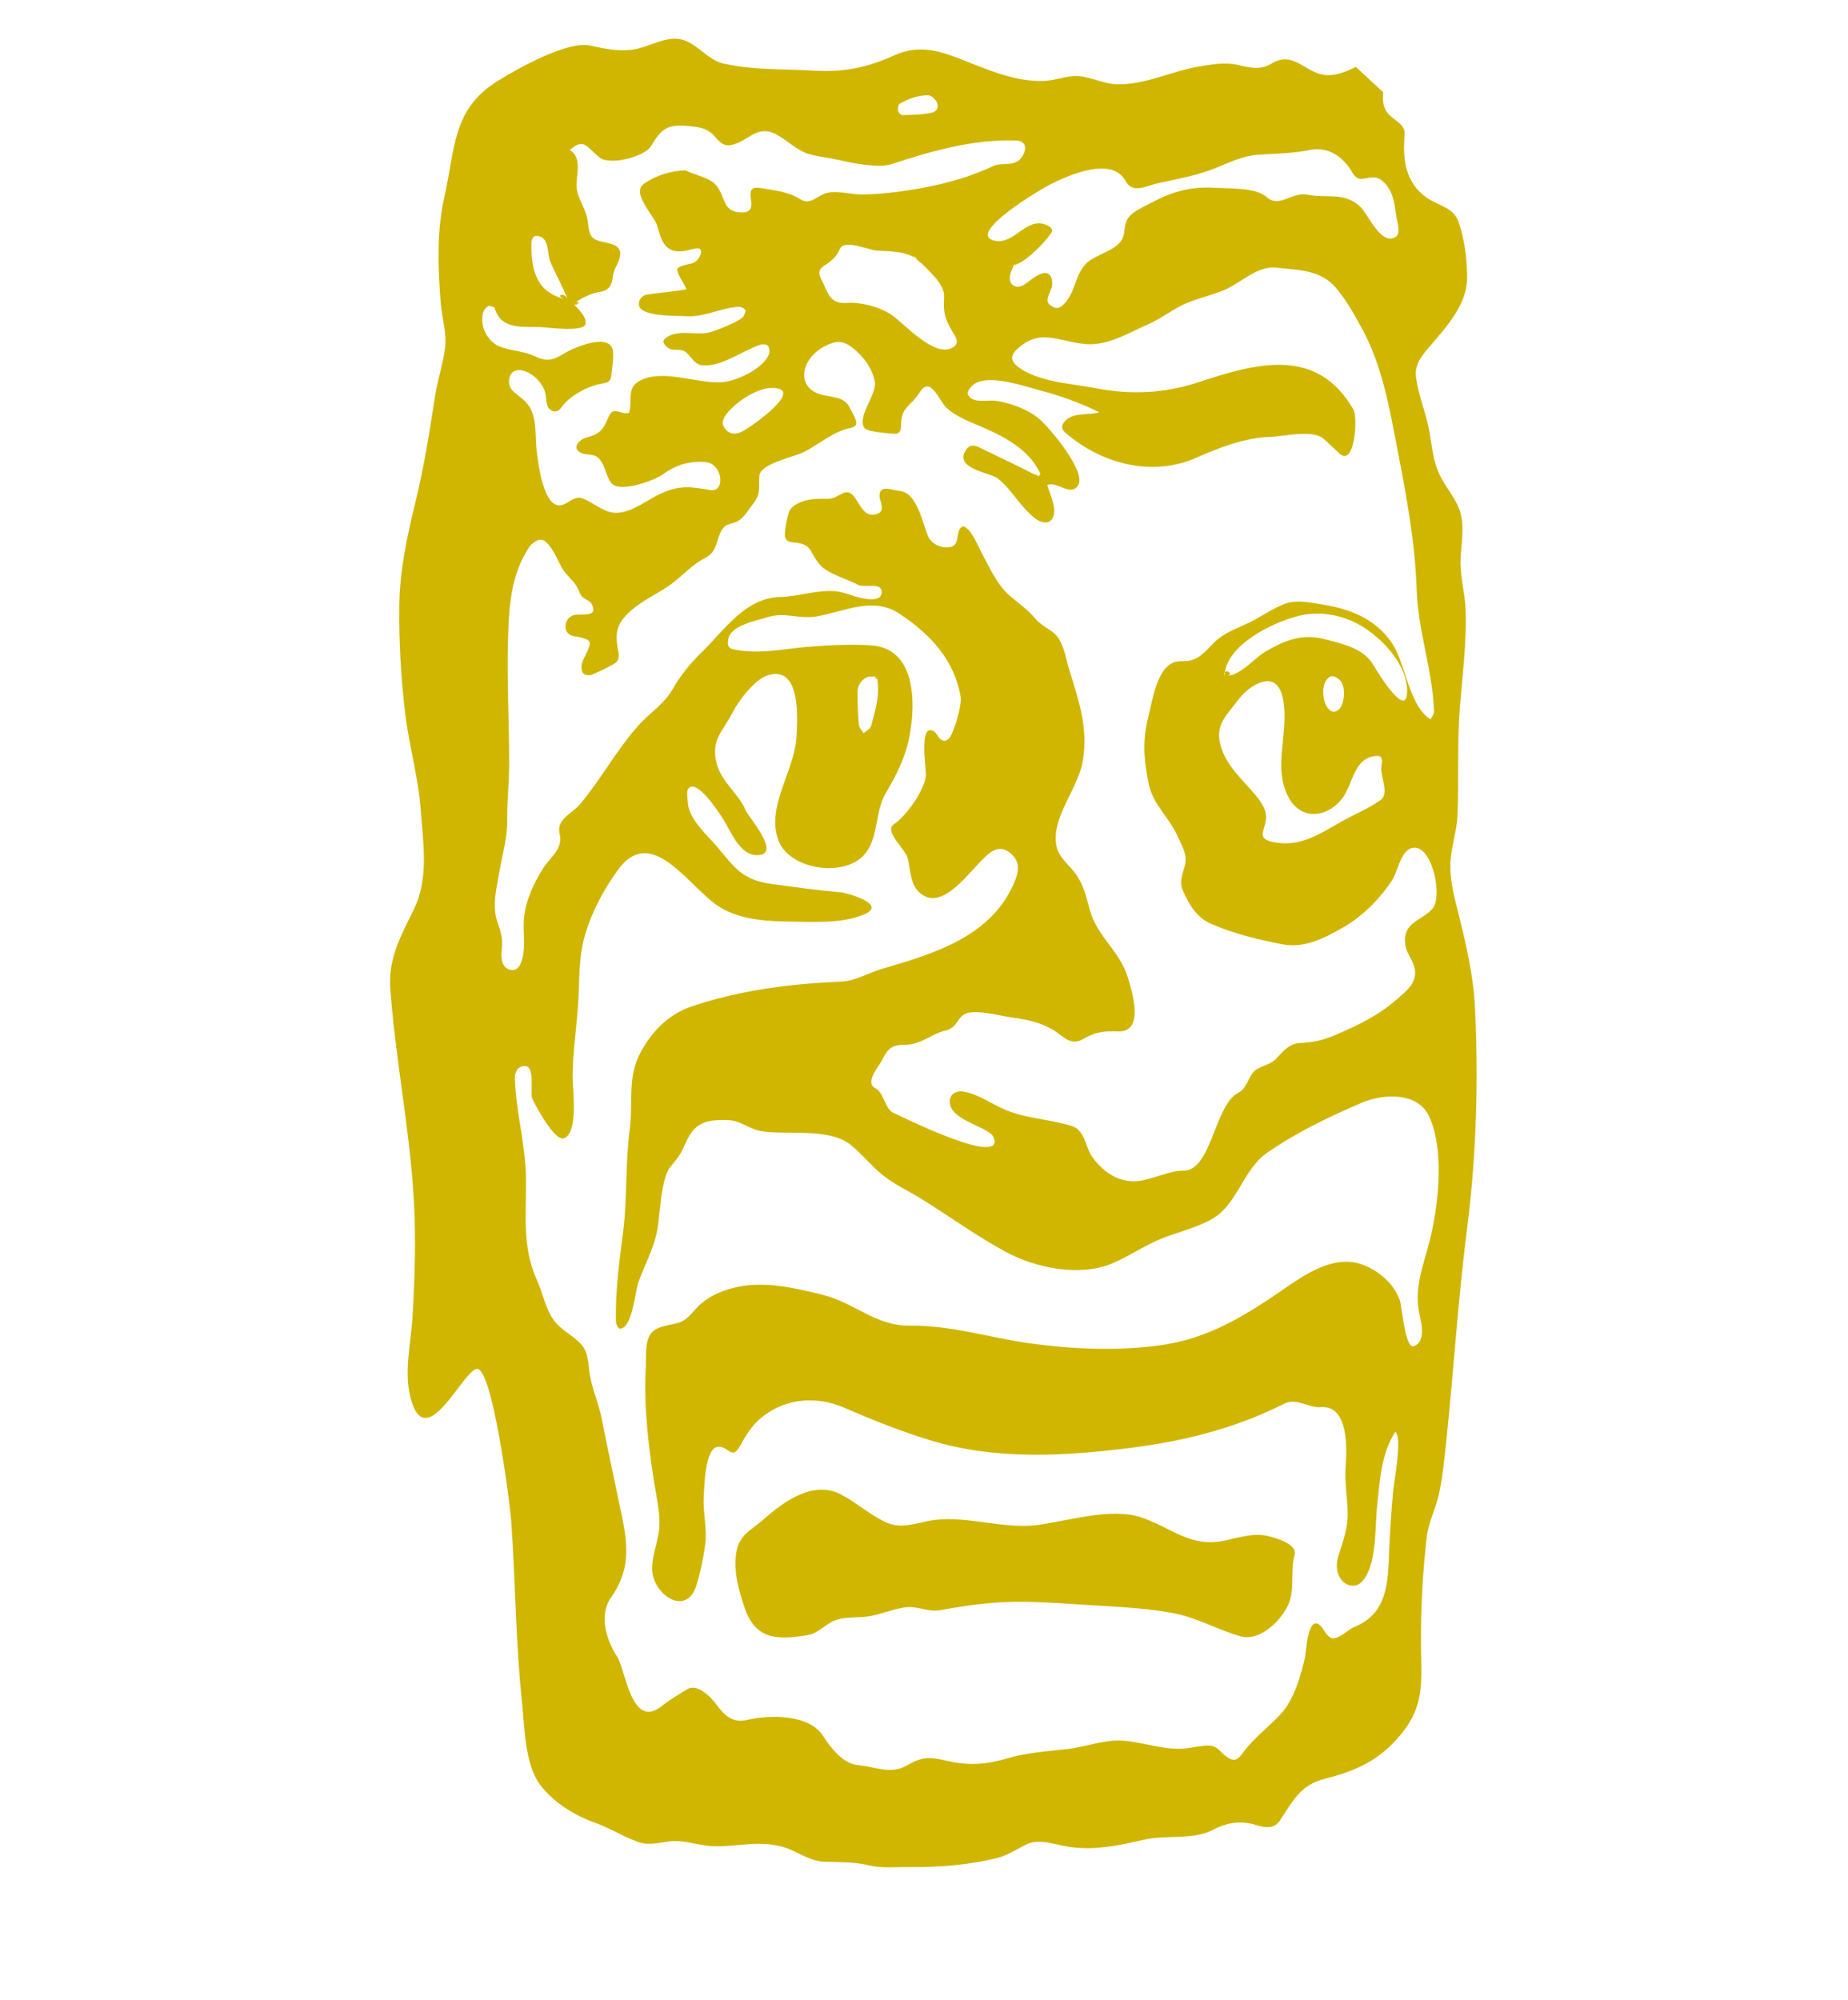 <?xml version="1.0" encoding="utf-8"?>
<!-- Generator: Adobe Illustrator 16.0.4, SVG Export Plug-In . SVG Version: 6.00 Build 0)  -->
<!DOCTYPE svg PUBLIC "-//W3C//DTD SVG 1.0//EN" "http://www.w3.org/TR/2001/REC-SVG-20010904/DTD/svg10.dtd">
<svg version="1.0" xmlns="http://www.w3.org/2000/svg" xmlns:xlink="http://www.w3.org/1999/xlink" x="0px" y="0px" width="792px"
	 height="857px" viewBox="0 0 792 857" enable-background="new 0 0 792 857" xml:space="preserve">
<g id="Layer_1" display="none">
	<path id="happyface" display="inline" d="M592.818,36.614c-0.808,5.289,1.573,7.923,5.732,10.657
		c6.141,4.037,0.75,9.166,3.042,15.133c1.907,4.964,5.44,10.402,10.132,13.106c4.932,2.841,11.221,3.123,13.486,9.02
		c2.482,6.448,3.498,13.23,3.552,20.051c0.081,9.738-8.063,17.562-14.454,23.905c-3.062,3.039-7.289,6.179-7.557,10.861
		c-0.346,6.037,3.69,12.979,5.126,18.811c1.323,5.377,1.451,11.1,3.685,16.22c2.013,4.617,5.218,8.569,8.189,12.587
		c3.326,4.497,2.816,9.671,2.083,14.878c-0.917,6.522,0.108,12.716,0.938,19.193c1.532,11.971,0.417,23.525-1.006,35.449
		c-1.624,13.609-0.706,26.057-0.411,39.604c0.274,12.628-5.434,22.767-1.78,35.385c3.694,12.761,8.421,25.831,8.505,39.234
		c0.161,25.667,2.052,52.595-3.07,77.934c-4.977,24.616-6.183,50.385-8.264,75.388c-0.984,11.839-2.294,24.354-6.986,35.382
		c-4.659,10.953-3.763,21.591-12.216,30.845c-7.14,7.816-16.042,13.92-26.515,15.997c-5.415,1.074-11.067,1.755-15.929,4.577
		c-3.853,2.236-5.908,6.713-8.544,10.112c-5.568,7.181-10.887,2.644-18.474,2.662c-8.759,0.021-17.129,4.521-26.116,4.875
		c-9.672,0.381-18.968,4.314-28.444,4.351c-9.996,0.037-19.245-0.483-29.181-1.665c-9.143-1.087-17.286,5.376-26.437,6.53
		c-10.693,1.348-21.59,2.527-32.379,2.412c-4.85-0.052-9.717,0.298-14.554-0.208c-4.994-0.521-9.798-2.598-14.89-2.147
		c-8.782,0.775-16.568-3.396-24.908-5.271c-8.509-1.913-17.16-0.258-25.747-0.062c-9.496,0.218-18.05-2.156-27.609-0.984
		c-9.22,1.131-19.6-4.099-27.933-7.56c-7.009-2.91-14.208-6.245-19.867-11.418c-6.747-6.168-7.485-15.652-9.244-24.168
		c-2.178-10.547-3.977-21.167-5.829-31.774c-0.917-5.25-8.072-52.314-14.833-50.62c-6.419,1.604-20.562,29.849-27.456,12.679
		c-3.982-9.935-0.896-21.497,0.09-31.712c1.312-13.589,1.675-27.57,0.684-41.188c-1.935-26.586-6.113-52.937-9.946-79.296
		c-1.326-9.117,3.055-16.398,7.551-23.889c6.17-10.28,6.557-19.286,5.673-31.02c-0.936-12.428-0.034-25.014-3.87-37.017
		c-3.977-12.44-4.56-24.15-5.243-37.122c-0.64-12.144-0.393-24.399,2.695-36.231c3.366-12.896,8.319-25.383,10.666-38.541
		c1.022-5.732,1.375-11.553,2.449-17.282c1.021-5.446,3.027-10.774,3.116-16.359c0.176-11.13-2.933-22.102-2.671-33.352
		c0.495-21.285,6.7-44.486,21.843-60.186c7.265-7.532,17.042-11.917,27.045-14.492c12.129-3.123,22.942,1.106,35.116-0.167
		c5.413-0.566,10.235-2.693,15.5-3.63c4.943-0.88,9.072,1.968,12.969,4.565c9.762,6.506,21.579,5.885,32.871,6.183
		c12.835,0.338,25.971,2.642,38.618-0.66c10.166-2.653,18.996-8.747,29.904-5.842c12.195,3.249,23.803,8.699,36.362,10.543
		c6.192,0.909,12.565,0.8,18.663-0.682c6.358-1.546,12.024,1.29,18.211,2.156c11.882,1.664,23.461-3.786,35.013-5.644
		c5.726-0.921,12.03-2.208,17.845-1.58c6.138,0.663,11.29,2.987,17.224-0.104c9.06-4.737,14.358,3.556,22.927,4.26
		c4.549,0.374,8.997-1.252,13.105-3.006C584.982,30.395,588.9,33.504,592.818,36.614C592.03,41.777,588.901,33.505,592.818,36.614
		C591.727,43.767,588.901,33.505,592.818,36.614z M348.333,597.168c7.975,3.751,12.274,8.924,21.492,10.325
		c4.244,0.646,8.709,1.133,12.996,0.612c5.186-0.629,8.678-4.796,14.234-4.395c10.771,0.779,19.567,4.241,30.423,1.406
		c11.865-3.099,24.158-3.654,36.307-4.847c10.999-1.079,20.256-0.682,31.169,0.727c5.687,0.733,11.417,0.322,17.074-0.456
		c5.594-0.771,7.579,0.287,12.27,2.992c5.223,3.009,7.746-1.886,11.367-5.03c4.183-3.633,8.814-6.691,13.169-10.106
		c3.593-2.818,8.308-6.308,9.246-11.087c0.658-3.356,2.063-10.632,6.712-5.629c3.66,3.939,8.822-4.7,11.547-6.594
		c2.622-1.822,5.471-3.305,8.002-5.261c3.09-2.388,4.677-6.108,7.44-8.802c3.7-3.607,7.166-5.576,6.46-11.644
		c-0.264-2.266,1.374-13.601-3.059-10.219c-1.947,1.486-5.343,6.849-8.041,6.664c-5.374-0.367-7.36-5.896-7.914-10.476
		c-0.567-4.688,0.524-8.868,0.868-13.465c0.442-5.933-7.523-3.771-11.075-3.55c-11.259,0.691-21.406,5.877-32.005,9.193
		c-12.494,3.909-25.533,5.263-38.426,7.202c-12.744,1.917-25.448,3.882-38.334,4.538c-13.448,0.685-27.148,2.689-40.547,0.763
		c-10.634-1.53-21.58-3.194-32.077-5.483c-11.741-2.561-19.727-9.879-29.572-16.168c-4.438-2.835-9.179-4.546-14.014-6.53
		c-4.892-2.009-7.01-4.894-10.346-8.753c-7.604-8.797-23.716-6.998-31.413-15.288c-3.183-3.429-4.754-7.607-8.489-10.596
		c-3.476-2.782-6.337-6.017-9.697-8.87c-5.978-5.077-8.486-15.151-10.87-22.588c-0.773-2.411-0.82-6.825,3.178-4.934
		c3.655,1.729,6.14,6.629,8.93,9.451c3.088,3.124,7.199,4.121,10.161,7.347c3.745,4.077,8.083,2.902,12.892,4.605
		c4.599,1.629,7.297,5.491,10.256,9.104c3.259,3.98,7.133,6.145,11.91,7.92c11.524,4.281,22.125,10.334,32.947,16.105
		c10.708,5.711,21.614,11.088,32.958,15.428c5.086,1.946,8.785,1.85,14.058,0.969c6.362-1.062,11.066,2.171,16.934,4.04
		c21.309,6.788,44.38,7.269,66.444,4.982c22.409-2.321,39.179-12.111,59.199-21.317c8.334-3.833,16.32-6.42,21.956-14.106
		c5.296-7.224,10.91-9.259,10.822-18.888c-0.059-6.442,2.508-12.763,10.376-10.957c4.073,0.936,5.428,13.795,8.745,12.604
		c1.26-0.45,2.699-1.482,3.229-2.638c6.822-14.946-10.876-33.035-25.802-27.994c-7.98,2.696-15.861,5.676-23.735,8.666
		c-6.236,2.368-8.637,5.845-12.21,11.248c-3.389,5.124-8.867,7.739-12.761,12.432c-4.03,4.855-7.299,10.59-12.679,14.138
		c-10.851,7.157-25.239,7.787-37.276,12.154c-5.48,1.988-7.524,8.636-14.115,7.068c-8.669-2.061-17.617-2.077-26.406-3.31
		c-8.071-1.131-15.271-3.704-22.275-7.845c-6.574-3.886-13.925-6.346-20.304-10.509c-2.212-1.443-3.812-3.664-6.152-4.941
		c-2.919-1.594-6.904-1.589-10.056-2.805c-2.851-1.101-5.158-3.243-8.02-4.329c-3.388-1.286-5.684-1.149-8.059-4.286
		c-7.125-9.412-21.063-8.194-29.095-17.222c-3.994-4.49-9.992-0.799-15.125-1.083c-6.596-0.364-6.427-9.451-12.41-9.43
		c-5.656,0.022-11.666,2.298-17.155,0.023c-5.158-2.138-8.802-6.758-14.261-8.488c-5.438-1.724-10.18-0.379-13.76-5.962
		c-3.136-4.891-1.863-10.75-2.928-16.038c-0.785-3.895-4.958-9.701,0.982-11.896c5.88-2.172,3.467-5.84,7.159-9.578
		c1.313-1.33,3.074-2.093,4.32-3.501c1.451-1.64,0.83-4.722,2.52-5.998c3.808-2.875,11.314,6.786,13.803,8.575
		c4.464,3.208,8.489,7.265,13.049,10.28c2.565,1.696,4.784,1.729,7.755,1.617c3.773-0.142,6.889,2.213,10.522,2.787
		c6.459,1.02,14.247-1.242,20.723-1.875c7.775-0.76,15.57-0.748,23.36-1.23c26.96-1.67,53.832-8.269,66.423-34.27
		c1.286-2.653,1.628-5.45-0.994-7.758c-2.598-2.283-5.452-3.122-8.755-1.734c-8.381,3.523-21.002,22.306-31.625,13.693
		c-3.249-2.634-3.433-7.66-4.767-11.323c-1.169-3.208-10.474-9.051-5.935-11.422c4.047-2.114,7.924-7.352,11.006-10.698
		c5.257-5.707,1.386-11.422,1.665-17.952c0.112-2.648,2.324-3.787,4.635-2.514c0.817,0.452,1.312,1.455,2.055,2.091
		c1.263,1.082,2.64,1.348,4.057,0.217c2.245-1.794,5.72-11.435,5.102-14.185c-4.143-18.305-22.292-28.328-39.41-30.901
		c-10.789-1.622-18.85,6.26-29.284,3.873c-7.349-1.681-28.294-2.068-30.872,7.485c-0.523,1.952-0.238,3.148,2.066,3.553
		c6.855,1.201,12.11,6.097,18.553,0.355c2.564-2.283,5.427-2.059,8.501-1.2c4.583,1.281,8.069,0.696,12.696-0.172
		c7.176-1.347,14.889-1.067,22.155-0.325c9.208,0.94,11.687,8.233,15.759,15.406c2.404,4.239-2.809,11.528-4.755,15.049
		c-2.9,5.247-4.649,10.999-8.683,15.578c-8.888,10.089-26.816,11.959-31.626-3.402c-2.335-7.448-4.884-15.077-5.052-22.957
		c-0.112-5.281-0.125-9.859-6.905-8.484c-6.097,1.236-11.603,4.036-17.101,6.777c-2.41,1.199-3.429,3.783-4.662,5.986
		c-1.375,2.457-3.599,3.811-5.404,5.88c-3.325,3.811-0.912,11.062,1.776,14.637c3.405,4.528,7.658,7.117,10.596,12.149
		c1.294,2.218,15.048,14.133,4.516,14.239c-7.24,0.072-10.942-7.669-14.969-12.51c-1.924-2.312-11.026-13.889-14.693-9.848
		c-0.786,0.867-0.247,3.013-0.141,4.571c0.385,5.53,7.922,10.566,11.593,13.995c5.135,4.797,9.64,11.931,17.264,12.755
		c9.611,1.037,19.319,2.658,28.982,3.016c4.271,0.158,18.546-0.956,20.319,4.755c0.522,1.678-0.892,2.694-2.412,3.216
		c-16.147,5.565-40.305,5.011-56.525-0.282c-15.527-5.068-33.523-31.905-49.386-14.461c-9.847,10.834-17.436,24.508-16.705,39.555
		c0.438,9.025-2.266,17.879-2.484,26.889c-0.117,4.843,2.577,22.176-3.744,23.966c-3.504,0.994-12.676-10.663-13.512-13.68
		c-0.909-3.283,1.405-13.215-5.724-10.141c-0.912,0.396-1.811,2.088-1.781,3.177c0.285,10.294,3.543,20.178,4.545,30.385
		c0.955,9.704-1.975,19.62,0.488,29.21c1.988,7.74,6.398,16.715,11.793,22.63c3.954,4.335,11.42,5.19,14.014,10.799
		c1.575,3.405,1.03,7.53,2.363,11.114c1.486,3.995,3.159,7.774,4.25,11.915c2.626,9.967,2.989,18.09,2.476,28.203
		c-0.191,3.785,3.842,5.172,5.513,8.059c1.75,3.022,1.84,6.599,3.076,9.807c5.041,13.092,17.273,3.814,25.324,0.007
		c8.393-3.971,14.692,11.054,23.094,10.685c6.015-0.265,11.314-4.053,16.953-0.081C338.412,594.953,343.184,594.745,348.333,597.168
		C353.142,599.43,344.708,595.462,348.333,597.168z M342.76,577.615c-5.486-5.05-5.594-13.53-5.178-20.412
		c0.4-6.623-0.518-9.464-5.749-14.036c-4.418-3.875-11.033-2.877-16.155-5.097c-5.957-2.581-5.537-10.596-10.61-13.001
		c-6.291-2.982-8.888-3.056-12.594-9.677c-2.26-4.036-13.282-8.251-6.41-13.31c4.188-3.08,7.931-1.307,12.169,0.482
		c4.943,2.086,9.596,0.615,14.663,1.511c5.13,0.907,8.357,4.901,11.158,8.934c3.504,5.046,8.156,8.986,12.885,12.833
		c3.719,3.024,5.914,7.383,9.195,10.809c3.921,4.092,9.777,5.725,14.77,8.066c4.092,1.918,7.521,3.483,11.23,0.318
		c3.652-3.117,9.823,4.184,13.882,4.665c5.143,0.609,10.319-1.605,15.523-1.543c5.925,0.07,11.875,0.618,17.782,1.045
		c13.622,0.985,26.401,0.292,39.957-0.992c13.58-1.287,27.01-2.406,40.458-4.789c5.021-0.89,33.358-7.896,29.144,3.645
		c-2.33,6.389-6.417,11.134-13.021,13.435c-13.057,4.541-28.598,7.289-42.291,9.179c-16.438,2.269-33.176,5.012-49.789,5.326
		c-15.57,0.295-30.937,5.131-46.208,8.051C366.802,585.116,351.598,585.751,342.76,577.615
		C335.947,571.344,346.389,580.956,342.76,577.615z M445.063,195.901c0.281-0.324,0.563-0.648,0.848-0.973
		c-5.055-10.129-16.553-15.013-26.579-18.76c-4.9-1.832-10.069-3.622-14.07-7.126c-3.058-2.679-6.468-12.375-11.013-5.86
		c-1.46,2.093-3.742,3.354-5.688,4.92c-3.322,2.672-2.433,4.618-2.41,8.388c0.008,1.777-0.945,2.973-2.727,2.861
		c-3.471-0.217-6.971-0.457-10.374-1.12c-3.053-0.596-3.718-2.032-3.15-5.061c0.523-2.806,0.809-5.746,2.423-8.204
		c1.399-2.129,3.199-3,2.567-5.879c-1.255-5.713-5.167-9.956-9.812-13.252c-2.719-1.931-5.467-2.581-8.445-1.621
		c-3.815,1.232-7.299,3.093-9.822,6.471c-3.812,5.1-2.582,10.617,3.296,12.933c7.329,2.89,11.977,1.168,16.088,9.163
		c1.344,2.606,1.06,3.851-1.73,4.339c-7.146,1.25-13.289,6.285-19.795,9.227c-4.283,1.937-16.1,3.757-18.637,7.555
		c-2.423,3.626,1.993,8.107-2.188,11.551c-2.279,1.878-3.712,4.551-5.891,6.53c-2.187,1.987-5.109,2.096-7.464,3.685
		c-4.27,2.881-2.647,9.27-8.198,11.756c-5.807,2.602-8.93,6.419-14.126,9.834c-5.301,3.484-11.303,5.788-16.439,9.535
		c-2.614,1.906-4.928,4.198-6.709,6.909c-2.733,4.158-0.829,6.412,0.092,10.635c0.402,1.858-0.381,3.377-2,4.177
		c-3.115,1.539-6.278,3.021-9.543,4.198c-1.057,0.382-2.916,0.161-3.623-0.557c-0.728-0.737-0.894-2.53-0.584-3.664
		c0.471-1.727,1.57-3.281,2.388-4.916c1.731-3.462,1.39-4.255-2.252-5.16c-2.658-0.657-6.782-0.376-7.104-4.075
		c-0.217-2.482,1.457-4.185,3.645-4.785c1.663-0.456,7.424,0.496,8.207-1.554c0.242-0.636-0.139-1.593-0.455-2.321
		c-0.887-2.026-4.051-1.808-5.146-4.218c-1.705-3.75-3.706-5.377-6.506-8.37c-2.991-3.196-6.447-14.593-11.76-12.45
		c-1.324,0.534-2.716,1.441-3.545,2.571c-8.027,10.938-8.737,23.374-9.132,36.454c-0.476,15.747,0.396,31.57,0.527,47.322
		c0.056,6.722-0.516,13.285-0.716,19.975c-0.225,7.552-1.897,13.67-3.272,21.009c-1.225,6.539-3.583,13.972-1.088,20.467
		c1.389,3.617,2.445,6.401,1.923,10.366c-0.356,2.706-0.379,6.947,2.984,8.037c2.158,0.7,4.092,0.126,5.225-2.572
		c2.099-5.006,1.082-10.332,1.169-15.571c0.098-5.825,2.763-11.306,5.602-16.252c2.574-4.484,6.243-7.652,8.999-11.873
		c2.344-3.589-1.246-7.321,0.727-10.593c1.883-3.123,7.387-5.472,9.954-8.466c3.133-3.654,5.769-7.696,8.495-11.653
		c6.603-9.585,14.901-17.005,23.839-24.3c4.479-3.655,6.743-8.753,10.178-13.256c3.554-4.659,8.675-7.705,13.071-11.466
		c6.741-5.768,14.659-13.242,23.116-16.382c4.705-1.747,7.71,0.75,12.164,1.513c4.188,0.717,9.032-1.553,13.183-2.049
		c5.5-0.657,7.986,2.311,12.958,3.226c3.574,0.658,12.401-3.046,10.886-7.944c-0.748-2.41-5.958,0.084-7.607-0.415
		c-4.208-1.273-7.505-4.514-11.881-5.381c-4.349-0.863-7.151-3.007-9.01-7.006c-2.202-4.734-4.444-4.595-9.308-4.982
		c-2.564-0.205-3.685-1.268-3.407-3.85c0.279-2.632,0.84-5.278,1.672-7.789c0.369-1.116,1.541-2.217,2.631-2.799
		c6.189-3.313,12.895-1.05,19.034-3.977c8.349-3.98,8.16,10.798,16.853,7.126c1.61-0.68,1.429-2.451,1.034-3.973
		c-0.166-0.643-0.519-1.248-0.617-1.896c-0.396-2.575,0.667-3.794,3.305-3.591c11.743,0.912,12.925,8.949,17.445,18.421
		c1.429,2.988,5.643,4.768,9.48,4.149c3.277-0.529,2.906-4.415,3.996-6.713c2.155-4.545,6.619,4.288,7.364,5.509
		c3.103,5.089,6.114,10.249,9.631,15.07c3.59,4.922,8.664,6.742,12.883,10.872c3.553,3.478,6.919,6.078,10.85,9.009
		c4.445,3.314,4.846,10.792,6.96,15.565c5.184,11.693,7.588,23.812,4.517,36.436c-2.297,9.442-14.12,21.149-10.324,31.233
		c1.396,3.708,4.917,6.217,7.466,9.086c4.282,4.819,5.317,11.21,7.286,17.124c3.204,9.62,12.719,14.611,15.75,24.553
		c1.943,6.374,6.396,20.33-4.535,19.911c-4.436-0.175-8.563-0.492-12.647,1.729c-5.494,2.987-7.456,2.571-12.592-0.838
		c-8.005-5.313-17.595-5.88-26.873-6.69c-10.729-0.938-21.15-1.776-31.938-1.093c-8.131,0.514-21.739-1.027-25.144,8.501
		c-1.858,5.19-1.079,8.578,3.965,10.795c5.714,2.511,51.356,23.923,54.322,16.439c0.345-0.866-0.297-2.631-1.092-3.325
		c-4.144-3.637-20.012-6.412-17.815-14.135c0.513-1.798,2.771-2.956,5.42-2.584c5.665,0.799,10.686,3.869,15.84,6.13
		c5.713,2.506,11.885,3.489,17.993,4.542c4.677,0.807,12.4,0.927,16,4.433c2.91,2.834,3.224,7.498,5.873,10.643
		c7.34,8.713,16.311,9.715,27.034,8.762c8.435-0.749,18.547,0.958,23.653-7.446c2.374-3.899,3.69-8.503,7.766-11.065
		c3.911-2.459,5.448-4.331,8.117-8.016c2.177-3.005,6.513-3.141,9.305-5.444c5.271-4.347,6.868-6.458,14.015-6.154
		c5.463,0.232,9.881-3.415,14.794-5.165c4.879-1.738,9.604-3.878,14.099-6.453c7.985-4.574,21.883-11.26,15.53-22.153
		c-0.249-0.429-0.628-0.776-0.922-1.181c-2.529-3.466-1.89-8.555,0.72-11.782c2.545-3.148,7.072-3.184,9.581-6.134
		c4.064-4.778-0.265-22.569-7.172-23.446c-6.167-0.783-9.934,12.475-13.351,16.253c-8.388,9.277-17.822,15.039-29.377,19.609
		c-10.547,4.167-22.885,1.197-33.236-2.113c-10.779-3.447-18.917-6.673-24.067-17.322c-1.78-3.68,0.376-6.866,1.145-10.435
		c0.892-4.143-2.169-8.114-3.923-11.649c-2.135-4.304-5.191-7.251-7.925-11.084c-2.316-3.247-3.289-7.179-4.694-10.855
		c-3.58-9.376-0.552-20.202,2.558-29.264c1.283-3.74,2.547-10.446,5.523-13.22c4.444-4.142,11.461-1.027,16.237-4.971
		c7.807-6.447,14.243-10.708,23.976-14.191c10.188-3.646,16.104-3.231,26.05,1.3c9.126,4.159,19.635,6.315,27.677,12.541
		c8.509,6.588,10.765,20.596,19.555,25.622c0.531-0.941,1.548-1.898,1.519-2.822c-0.46-13.997-7.271-26.956-7.341-40.994
		c-0.069-13.939-1.838-27.875-4.394-41.561c-5.049-27.037-10.083-53.963-26.353-76.636c-7.457-10.392-18.236-14.298-30.972-12.106
		c-6.712,1.155-12.7,4.509-19.156,6.52c-6.646,2.069-13.502,3.594-19.853,6.511c-11.092,5.094-21.624,13.051-34.061,15.084
		c-6.472,1.059-13.039-0.126-19.332-1.653c-7.371-1.788-11.86-0.391-17.563,4.543c-2.655,2.295-2.236,4.558,0.666,6.517
		c8.989,6.063,21.903,6.28,32.282,8.139c14.521,2.6,28.583,2.551,42.824-1.461c24.813-6.99,52.007-16.383,68.746,9.992
		c2.424,3.816-0.146,10.432-0.416,14.81c-0.505,8.22-9.782-1.364-12.146-3.374c-5.068-4.302-16.792-1-22.946-0.922
		c-10.28,0.13-21.235,3.792-30.692,7.595c-19.441,7.818-40.914,3.58-57.21-9.161c-1.947-1.523-1.985-2.869-0.217-4.591
		c3.708-3.612,10.016-2.104,14.645-3.374c-9.859-4.434-20.295-7.02-30.698-9.805c-2.016-0.54-29.823-5.635-25.517,2.987
		c1.932,3.868,7.964,1.984,11.273,2.224c5.556,0.402,12.359,2.76,17.094,5.707c4.644,2.89,22.638,21.481,18.837,27.119
		c-3.205,4.76-9.122-1.666-13.248-0.053c1.077,3.456,5.008,10.693,1.448,13.77c-1.446,1.25-4.102,0.877-6.49-0.743
		c-6.631-4.502-10.492-12.216-17.349-16.375c-2.752-1.669-18.25-3.214-12.213-10.551
		C418.258,180.429,440.224,193.652,445.063,195.901c0.162-0.187-1.592-0.918-1.79-0.962
		C443.732,195.448,444.329,195.769,445.063,195.901C445.345,195.577,440.732,193.889,445.063,195.901z M245.688,130.309
		c1.664,2.074,6.073,5.83,5.182,8.958c-0.971,3.379-15.732,1.374-18.246,1.252c-7.669-0.371-17.425,1.553-20.483-7.705
		c-0.104-0.312-0.232-0.791-0.453-0.858c-0.844-0.26-1.989-0.802-2.541-0.461c-0.902,0.559-1.752,1.63-2.057,2.653
		c-1.699,5.73,1.702,12.621,7.334,14.772c3.713,1.418,7.788,1.192,11.472,2.571c4.643,1.737,8.165,4.662,13.125,1.934
		c4.552-2.504,23.17-12.571,23.734-2.06c0.149,2.789-0.278,5.621-0.575,8.42c-0.486,4.562-2.636,4.642-6.803,5.364
		c-4.847,0.839-12.287,5.964-15.012,10.037c-1.728,2.581-5.218,1.422-5.978-1.644c-0.316-1.285-0.355-2.637-0.533-3.958
		c-0.644-4.761-5.69-9.885-10.452-10.614c-2.858-0.439-4.858,1.073-5.222,3.977c-0.528,4.231,3.215,6.13,5.961,8.484
		c6.956,5.963,4.983,15.648,6.092,23.797c0.681,5.005,3.062,24.776,11.365,21.239c2.317-0.987,3.978-3.076,6.734-2.871
		c3.268,0.243,6.526,3.136,9.347,4.581c8,4.097,13.409-0.212,20.684-3.979c7.579-3.924,15.694-7.792,24.205-4.468
		c7.519,2.937,8.784-10.513-0.134-11.391c-6.544-0.641-12.956,1.042-17.961,4.966c-3.39,2.658-18.192,8.044-21.833,4.668
		c-2.717-2.52-3.042-6.738-4.897-9.797c-2.219-3.658-5.198-2.567-8.588-3.779c-3.689-1.319-1.527-5.464,1.207-6.305
		c5.541-1.704,7.637-2.427,9.996-8.136c2.66-6.432,4.302-1.908,9.236-2.675c1.783-6.348-1.695-11.436,6.11-14.506
		c10.093-3.973,23.464,1.995,33.985,1.288c6.065-0.408,17.404-5.83,19.808-11.838c0.423-1.055,0.289-2.739-0.312-3.661
		c-0.423-0.642-2.204-0.888-3.153-0.591c-7.636,2.404-16.82,9.654-25.089,8.852c-2.699-0.262-4.148-2.587-5.779-4.429
		c-2.828-3.193-5.724-1.089-8.606-2.852c-1.006-0.615-2.039-1.711-2.312-2.79c-0.146-0.575,1.159-1.793,2.049-2.274
		c5.979-3.223,13.267,0.035,19.526-2.209c1.628-0.583,15.609-6.774,13.665-9.11c-0.637-0.76-1.9-1.431-2.859-1.373
		c-8.072,0.489-14.016,4.664-22.563,4.05c-3.751-0.269-20.585,0.367-20.272-5.35c0.121-2.182,1.604-3.695,3.821-4.003
		c5.513-0.765,11.075-1.172,16.553-2.186c-0.351-2.148-4.839-6.864-3.892-8.799c1.459-2.979,8.022-1.098,9.916-6.004
		c0.763-1.978,0.029-2.969-2.021-2.679c-1.972,0.278-3.893,0.98-5.867,1.166c-7.457,0.703-9.139-5.087-10.594-10.72
		c-1.087-4.206-11.369-14.232-5.722-18.2c5.236-3.675,11.273-5.429,17.691-5.756c3.268,1.596,6.876,2.357,10.108,4.034
		c4.638,2.406,5.015,5.865,7.075,10.139c1.306,2.72,3.665,3.775,6.479,3.89c3.796,0.155,5.063-1.32,4.592-5.114
		c-0.062-0.494-0.229-0.978-0.271-1.473c-0.295-3.453,0.83-4.463,4.398-3.859c4.987,0.84,10.154,1.331,14.769,3.565
		c5.087,2.462,6.219,2.205,11.062-0.481c4.565-2.532,11.029-0.342,16.021-0.327c6.86,0.02,13.714-0.659,20.494-1.667
		c11.989-1.783,23.603-4.357,34.692-9.35c3.945-1.777,9.544-0.95,12.97-3.14c3.727-2.382,5.184-8.8-0.612-8.982
		c-9.143-0.291-18.262,0.719-27.195,2.638c-8.944,1.921-19.052,7.405-28.065,7.803c-7.252,0.32-16.598-0.616-23.437-2.876
		c-4.131-1.367-8.709-0.596-12.598-2.819c-3.713-2.122-7.054-4.822-10.751-6.969c-8.465-4.922-12.13,1.621-19.528,4.005
		c-4.245,1.368-6.157-2.466-8.862-4.831c-3.514-3.072-8.255-3.022-12.649-3.399c-3.52-0.304-7.474-0.132-10.013,2.703
		c-2.135,2.384-2.391,6.068-4.973,8.111c-3.338,2.641-10.135,3.068-14.199,4.087c-4.426,1.111-7.319-1.857-10.205-4.755
		c-2.974-2.985-4.856-3.006-8.783,0.386c6.417,3.918,1.574,13.871,3.855,19.928c1.365,3.625,3.422,7.016,3.95,10.916
		c0.465,3.445,0.694,7.23,4.75,8.174c2.599,0.604,6.083,0.953,8.073,2.953c3.045,3.062-1.802,8.601-2.138,11.948
		C261.86,126.76,251.871,126.67,245.688,130.309C247.342,132.371,249.607,128.002,245.688,130.309
		C247.342,132.371,249.607,128.002,245.688,130.309z M434.654,113.276c-0.653,1.895-1.636,3.694-1.847,5.581
		c-0.387,3.445,2.419,5.301,5.521,3.792c2.5-1.218,9.349-8.384,12.015-3.85c1.671,2.84-0.219,5.604-1.054,8.262
		c-0.457,1.459-0.662,2.949,0.839,4.071c1.446,1.079,3.087,1.679,4.6,0.557c6.016-4.482,5.582-12.8,10.4-18.063
		c4.083-4.46,13.557-5.615,15.982-11.191c1.023-2.354,0.691-5.017,1.653-7.387c1.43-3.525,6.458-5.419,9.54-7.174
		c8.338-4.748,16.934-7.609,26.63-7.17c6.411,0.29,18.947-0.379,24.037,4.142c2.75,2.443,5.442,2.475,8.363,0.286
		c3.618-2.711,7.268-1.66,11.319-0.897c7.832,1.474,14.05-1.464,20.561,4.904c3.338,3.265,8.206,15.59,14.22,13.08
		c4.551-1.901,0.196-17.023-1.628-20.284c-1.623-2.901-4.738-6.321-8.438-5.76c-5.475,0.83-5.985,0.173-9.273-4.243
		c-5.372-7.206-11.724-8.062-20.048-6.731c-9.07,1.449-18.765,0.181-27.559,3.066c-7.395,2.427-14.081,5.975-21.73,7.825
		c-4.438,1.073-8.92,1.953-13.382,2.915c-2.612,0.563-8.681,3.305-11.215,2.014c-1.446-0.737-1.905-3.653-3.009-4.84
		c-1.406-1.514-4.496-2.079-6.378-2.601c-7.158-1.988-13.039,0.911-19.802,3.582c-7.531,2.975-14.543,7.708-21.389,12.011
		c-2.826,1.776-17.427,12.022-7.356,14.296c8.799,1.979,14.084-11.516,23.241-6.199c1.213,0.704,1.827,1.715,1.064,2.861
		c-2.135,3.207-4.81,5.931-7.935,8.177c-1.014,0.729-7.706,5.596-7.929,5.54c0.448,0.112,1.122-1.023,0.989-1.023
		C435.324,112.973,434.989,113.125,434.654,113.276C434.001,115.171,437.436,111.62,434.654,113.276z M528.932,302.441
		c-3.841,4.836-7.4,8.631-6.264,15.223c1.618,9.377,8.44,15.191,14.295,22.063c2.934,3.444,6.415,7.64,5.469,12.497
		c-0.884,4.542-3.376,7.358,2.65,8.763c12.888,3.027,21.793-4.476,32.408-10.027c4.765-2.492,9.732-4.662,14.13-7.796
		c3.947-2.811-0.372-10.369,0.452-14.848c0.724-3.93-0.429-4.675-4.27-3.751c-8.88,2.137-17.832,3.799-27.021,3.906
		c-3.037,0.035-5.36-1.15-6.35-3.849c-2.942-8.031-0.695-38.118-15.543-31.303C534.482,295.344,531.527,298.866,528.932,302.441
		C527.635,304.074,531.527,298.866,528.932,302.441C527.635,304.074,531.527,298.866,528.932,302.441z M394.172,112.267
		c-6.093-5.375-15.064-3.928-22.499-4.966c-2.795-0.391-7.979-3.563-10.555-1.837c-3.08,2.064-4.336,6.416-7.889,8.683
		c-2.476,1.579-2.581,3.231-1.214,5.983c1.93,3.891,3.249,9.551,8.392,9.993c6.858,0.589,12.428,0.82,18.919,3.61
		c4.968,2.134,8.065,6.712,12.331,9.821c3.504,2.554,13.376,8.572,17.529,5.036c1.46-1.246,0.816-3.104-0.062-4.582
		c-3.252-5.466-5.628-8.262-4.659-14.861C405.475,122.275,398.259,116.974,394.172,112.267
		C391.013,109.479,397.199,115.753,394.172,112.267C386.464,105.467,397.199,115.753,394.172,112.267z M524.811,289.878
		c6.61,0.631,13.584-8.193,19.007-11.205c8.536-4.743,15.516-6.843,25.136-4.147c7.574,2.123,15.867,3.783,19.957,11.28
		c0.984,1.805,13.167,21.793,14.066,12.074c0.898-9.802-7.494-19.85-14.452-25.688c-8.81-7.391-20.733-10.726-32.019-7.972
		C546.11,266.755,525.122,276.69,524.811,289.878c1.101,0.105,1.709-1.197,0.812-1.857
		C524.765,288.128,524.494,288.747,524.811,289.878C529.948,290.368,524.916,285.409,524.811,289.878z M312.124,176.728
		c-2.672,3.187-2.976,5.021-1.619,6.968c1.685,2.417,4.076,3.067,7.027,1.784c3.258-1.413,24.244-15.994,16.428-18.513
		c-7.954-2.561-17.911,5.693-22.892,11.064C311.405,177.668,311.747,177.008,312.124,176.728
		C309.452,179.915,312.465,176.475,312.124,176.728z M243.346,128.778c-2.182-5.627-5.097-10.741-7.483-16.24
		c-1.47-3.385-0.216-10.526-5.535-11.114c-2.031-0.226-2.619,1.743-2.616,3.503C227.731,116.682,230.057,126.122,243.346,128.778
		C241.866,124.963,236.775,127.465,243.346,128.778C241.757,124.682,236.775,127.465,243.346,128.778z M399.663,41.944
		c-0.348-0.158-1.09-0.783-1.833-0.785c-4.415-0.009-8.479,1.442-12.243,3.594c-0.662,0.379-0.907,2.125-0.727,3.128
		c0.129,0.719,1.308,1.803,1.982,1.78c4.123-0.146,8.319-0.164,12.325-1.011C402.555,47.934,402.826,44.478,399.663,41.944
		C399.315,41.786,402.826,44.478,399.663,41.944C399.315,41.786,402.826,44.478,399.663,41.944z M576.456,285.946
		c-2.138-1.374-3.452-1.236-5.029,0.522c-2.223,2.48-1.563,8.309,1.147,10.472c1.27,1.013,2.428,1.099,3.94,0.212
		C579.378,295.477,580.257,287.709,576.456,285.946C574.318,284.573,580.257,287.709,576.456,285.946
		C574.318,284.573,580.257,287.709,576.456,285.946z M373.564,285.447c-1.139,0.215-2.281,0.238-3.007,0.607
		c-1.688,0.861-2.317,2.136-1.851,3.483c0.764,2.2,1.646,4.388,2.699,6.537c0.283,0.577,1.369,0.986,2.088,1.473
		c0.64-0.584,1.795-1.154,1.83-1.752c0.235-3.929,0.194-4.021-0.113-8.035C375.16,287.086,374.3,286.441,373.564,285.447
		C372.425,285.662,374.3,286.441,373.564,285.447C372.425,285.662,374.3,286.441,373.564,285.447z"/>
</g>
<g id="Layer_2">
	<path id="sadface" fill="#D0B600" d="M592.824,39.551c-0.469,3.583-0.066,6.95,2.526,9.632c2.472,2.556,7.024,4.264,6.641,8.471
		c-0.924,10.105,0.132,20.782,9.738,27.236c5.189,3.482,11.326,3.955,13.487,10.514c2.482,7.516,3.498,15.421,3.552,23.372
		c0.083,11.576-8.71,21.102-15.76,29.341c-3.531,4.126-6.939,7.934-6.126,13.763c1.081,7.751,4.339,15.278,5.717,23.034
		c1.173,6.604,1.547,12.869,4.604,18.98c2.768,5.532,7.482,10.475,8.894,16.588c1.423,6.162,0.168,12.56-0.139,18.769
		c-0.37,7.506,1.929,14.733,2.17,22.23c0.439,13.684-1.333,27.551-2.44,41.173c-1.273,15.668-0.368,31.154-1.052,46.792
		c-0.303,6.926-2.75,13.479-3.044,20.337c-0.284,6.617,1.324,13.152,2.918,19.519c3.413,13.641,6.894,27.937,7.6,42.021
		c1.555,30.98,0.661,63.586-3.281,94.343c-3.989,31.13-5.864,62.217-9.151,93.375c-0.76,7.205-1.53,14.555-3.11,21.636
		c-1.358,6.085-4.274,11.284-5.03,17.527c-1.896,15.652-2.669,31.445-2.539,47.208c0.121,14.778,1.628,24.985-8.115,37.115
		c-9.118,11.353-19.042,16.062-32.795,19.545c-11.053,2.798-13.864,9.526-19.639,18.099c-2.437,3.615-6.538,2.922-10.161,1.797
		c-6.278-1.95-12.374-1.155-18.189,1.949c-8.737,4.668-20.383,2.128-29.88,4.36c-11.323,2.661-22.903,5.011-34.47,2.609
		c-4.802-0.997-10.852-2.901-15.573-0.735c-4.363,2.002-7.863,4.671-12.639,5.897c-12.072,3.1-25.728,4.095-38.158,3.94
		c-5.565-0.068-11.34,0.609-16.812-0.697c-7.034-1.679-12.471-1.308-19.549-1.605c-5.155-0.217-9.832-3.311-14.461-5.249
		c-6.142-2.572-12.457-2.705-19.003-2.164c-5.498,0.453-11.041,1.205-16.557,0.55c-5.335-0.635-10.456-2.473-15.898-1.862
		c-4.576,0.513-8.936,1.915-13.489,0.324c-6.44-2.251-12.214-6.021-18.668-8.32c-8.672-3.088-17.7-8.616-23.336-16.075
		c-6.808-9.008-6.748-24.817-7.899-35.651c-2.744-25.825-2.796-51.847-4.621-77.737c-0.449-6.37-8.135-66.943-14.965-64.949
		c-6.14,1.787-20.728,34.313-27.456,14.778c-4.117-11.974-0.545-25.164,0.153-37.388c0.932-16.304,1.462-32.617,0.584-48.936
		c-1.646-30.603-7.926-60.716-10.115-91.21c-0.959-13.365,4.445-22.6,10.068-34.135c6.55-13.436,3.992-28.343,2.942-42.705
		c-1.025-14.026-4.904-27.076-6.604-40.936c-1.881-15.342-2.771-31.49-2.555-46.944c0.206-14.634,3.249-28.994,6.722-43.151
		c3.833-15.626,6.196-30.687,8.645-46.494c1.049-6.775,3.308-13.301,4.219-20.102c0.881-6.583-1.341-12.974-1.844-19.486
		c-1.178-15.254-1.806-30.47,1.567-45.431c4.722-20.944,3.324-37.621,22.885-49.747c8.322-5.159,29.732-17.257,39.514-15.151
		c5.995,1.291,11.407,2.513,17.605,1.851c6.383-0.682,13.104-5.036,19.338-4.77c7.973,0.34,12.656,8.872,20.191,10.608
		c12.536,2.889,25.997,2.325,38.788,3.068c12.662,0.735,22.805-1.211,34.265-6.453c11.506-5.264,20.612-1.713,31.808,2.74
		c10.409,4.141,21.209,8.544,32.627,8.12c4.999-0.186,9.911-2.417,14.885-2.039c5.502,0.419,10.428,3.22,16.016,3.458
		c12.065,0.514,23.972-5.747,35.793-7.659c5.366-0.869,10.997-1.867,16.373-0.607c5.245,1.229,9.578,2.376,14.509-0.622
		c9.559-5.826,14.59,4.609,23.613,4.995c4.379,0.188,8.589-1.628,12.419-3.534C584.988,32.302,588.906,35.927,592.824,39.551
		C592.036,45.57,588.907,35.928,592.824,39.551C591.797,47.4,588.907,35.928,592.824,39.551z M352.835,743.935
		c3.221,5.122,8.675,11.899,14.979,12.386c6.762,0.521,13.722,4.052,20.187,0.43c7.422-4.158,9.885-4.11,18.276-2.19
		c9.049,2.07,16.63,1.464,25.416-1.148c8.341-2.479,17.043-3.006,25.643-3.974c8.163-0.92,16.183-4.291,24.501-3.571
		c8.291,0.718,15.9,3.692,24.394,3.419c3.988-0.128,8.004-1.433,11.958-1.354c3.539,0.071,4.643,2.698,7.172,4.547
		c3.267,2.39,4.838,2.017,7.414-1.545c4.554-6.3,10.955-10.863,16.157-16.567c5.688-6.237,8.378-15.872,10.296-23.895
		c0.533-2.229,1.167-19.34,6.751-13.832c1.555,1.533,3.026,5.787,5.891,5.295c3.024-0.521,5.841-3.702,8.734-4.89
		c14.116-5.793,14.276-19.082,14.775-32.891c0.3-8.28,0.945-16.513,1.633-24.771c0.354-4.252,4.199-24.25,0.913-25.844
		c-6.061,9.694-6.503,20.319-7.716,31.538c-0.961,8.89-0.125,23.239-5.231,31.029c-0.972,1.483-2.546,2.97-3.976,3.219
		c-5.732,1.004-9.63-5.62-7.48-12.401c2.007-6.317,4.286-12.458,4.048-19.201c-0.231-6.519-1.368-13.019-0.857-19.554
		c0.55-7.036,1.376-26.175-10.543-25.235c-5.221,0.41-10.555-4.119-15.672-1.533c-6.314,3.192-12.838,5.965-19.502,8.342
		c-14.385,5.132-29.382,8.406-44.513,10.372c-29.306,3.806-59.421,5.703-87.845-3.005c-12.686-3.887-24.477-8.587-36.621-13.863
		c-11.777-5.116-24.617-4.31-34.896,3.511c-4.383,3.335-7.084,7.573-9.688,12.333c-3.844,7.027-4.881,0.656-9.627,0.799
		c-5.78,0.175-5.998,17.896-6.205,21.599c-0.376,6.711,1.512,13.5,0.643,20.132c-0.742,5.663-2.087,12.282-3.808,17.716
		c-4.334,13.689-18.505,3.855-18.932-6.567c-0.264-6.419,2.776-12.38,3.087-18.741c0.324-6.636-1.412-13.325-2.406-19.841
		c-2.456-16.104-4.305-32.066-3.425-48.389c0.244-4.52-0.725-12.689,3.532-15.741c3.06-2.192,7.196-2.229,10.673-3.358
		c4.35-1.413,6.399-5.578,9.787-8.38c4.451-3.682,9.835-5.721,15.428-6.929c11.791-2.547,25.315,0.593,36.833,3.532
		c13.364,3.41,22.502,13.351,37.044,13.091c17.267-0.308,34.744,5.332,51.839,7.641c18.027,2.435,36.719,3.24,54.801,0.843
		c18.731-2.483,33.21-10.521,48.655-20.862c11.753-7.868,25.721-19.536,40.083-13.175c6.383,2.827,12.223,8.085,14.54,14.828
		c0.776,2.259,2.232,20.927,5.977,19.512c6.044-2.283,2.459-12.166,1.951-15.988c-1.327-9.985,1.944-18.339,4.447-27.77
		c4.059-15.296,6.971-39.619,0.197-54.561c-4.922-10.858-19.945-9.842-29.115-5.911c-13.958,5.982-27.812,12.638-40.326,21.316
		c-10.316,7.155-12.762,21.972-23.292,28.199c-6.811,4.028-15.436,5.871-22.747,8.92c-7.127,2.972-13.47,7.447-20.582,10.405
		c-13.875,5.771-32.718,1.873-45.512-5.053c-12.176-6.591-23.722-14.929-35.46-22.297c-5.957-3.739-12.444-6.542-17.844-11.092
		c-4.515-3.805-8.236-8.403-12.709-12.133c-9.384-7.826-26.886-4.413-38.411-6.118c-5.517-0.816-9.016-4.713-14.909-4.802
		c-5.973-0.09-11.456,0.034-15.28,5.303c-2.356,3.249-3.353,7.228-5.679,10.489c-2.122,2.976-4.315,4.643-5.428,8.293
		c-2.036,6.676-2.33,14.062-3.237,20.952c-1.199,9.107-5.418,16.081-8.453,24.562c-1.306,3.649-2.61,20.124-8.029,19.735
		c-0.573-0.041-1.499-1.817-1.529-2.844c-0.39-13.598,1.458-25.716,3.106-39.103c1.774-14.414,0.824-29.01,2.786-43.449
		c1.54-11.335-1.112-21.957,4.404-32.471c4.919-9.377,12.201-16.841,22.305-20.229c13.666-4.581,27.869-7.364,42.178-8.951
		c7.206-0.799,14.441-1.303,21.684-1.608c6.165-0.26,11.912-3.833,17.752-5.532c22.868-6.65,47.81-14.23,57.052-38.437
		c1.284-3.368,1.628-6.917-0.996-9.846c-2.598-2.897-5.452-3.961-8.753-2.2c-7.618,4.062-20.836,28.396-31.918,17.39
		c-3.557-3.533-3.418-9.825-4.623-14.373c-1.059-3.997-10.398-11.445-5.788-14.503c5.266-3.49,13.096-14.613,13.605-20.84
		c0.2-2.444-3.274-23.586,3.7-18.706c0.818,0.573,1.312,1.846,2.055,2.653c1.264,1.373,2.64,1.71,4.057,0.275
		c2.247-2.276,5.72-14.511,5.102-18c-2.862-16.05-13.159-26.834-26.227-35.515c-11.604-7.702-24.08-0.651-35.982,1.221
		c-7.115,1.119-13.275-2.065-20.54,0.26c-4.86,1.555-15.572,3.379-16.814,9.235c-0.525,2.477-0.24,3.995,2.064,4.509
		c10.921,2.426,21.97-0.295,32.899-1.121c9.032-0.683,16.718-1.061,25.759-0.597c19.521,1,19.702,24.061,16.94,38.843
		c-1.706,9.129-5.575,16.678-10.249,24.602c-4.564,7.737-2.928,17.732-8.24,25.154c-8.174,11.422-32.934,7.921-37.716-4.995
		c-5.357-14.471,6.847-29.688,7.723-44.061c0.473-7.76,2.099-31.207-12.279-26.667c-5.653,1.785-12.439,10.811-14.986,15.78
		c-4.264,8.319-9.538,11.783-6.926,22.003c2.069,8.096,9.293,12.634,12.475,20.151c1.213,2.866,15.647,18.985,4.963,19.122
		c-7.73,0.099-11.337-10.36-14.821-15.713c-1.496-2.298-11.299-17.61-14.841-12.659c-0.786,1.101-0.247,3.824-0.141,5.801
		c0.406,7.162,8.133,13.764,12.446,18.856c7.796,9.207,10.817,14.304,23.423,16.056c9.87,1.372,19.657,2.695,29.571,3.579
		c2.765,0.246,20.214,5.076,10.307,9.396c-9.213,4-21.224,3.311-31.07,3.172c-10.396-0.146-21.56-0.614-30.71-6.071
		c-13.158-7.847-29.208-36.637-44.131-15.81c-5.817,8.119-10.625,17.044-13.597,26.604c-3.137,10.091-2.603,19.674-3.221,30.032
		c-0.63,10.578-2.347,20.934-2.386,31.566c-0.019,5.187,2.632,24.239-3.729,26.526c-3.927,1.413-12.242-14.04-13.577-17.026
		c-1.151-2.575,2.241-17.519-5.66-13.201c-0.912,0.502-1.81,2.648-1.78,4.031c0.308,14.209,4.404,28.034,4.723,42.228
		c0.364,16.181-2.015,29.738,4.816,44.953c2.396,5.337,3.42,11.327,6.67,16.266c2.829,4.298,7.44,6.513,11.127,9.906
		c3.961,3.647,3.951,7.629,4.569,12.638c0.866,7.021,3.987,13.483,5.327,20.398c2.683,13.841,5.74,27.56,8.584,41.381
		c2.873,13.963,3.398,23.723-4.752,35.433c-5.188,7.451-1.791,18.188,2.827,25.235c3.561,5.436,5.999,31.338,18.984,21.084
		c3.509-2.768,7.272-5.049,11.016-7.297c4.299-2.582,10.141,3.363,12.382,6.442c3.484,4.786,6.932,8.194,13.271,6.732
		C329.781,734.716,346.78,734.305,352.835,743.935C354.896,747.212,348.72,737.39,352.835,743.935z M346.168,700.601
		c-12.882,2.147-22.351,2.123-27.031-11.714c-2.55-7.538-4.824-15.492-3.606-23.524c1.187-7.822,6.36-9.613,11.712-14.349
		c8.476-7.501,21.211-16.948,33.152-10.695c6.518,3.413,12.061,8.417,18.672,11.671c6.418,3.158,11.885,1.134,18.475-0.227
		c15.321-3.165,31.748,3.752,47.447,1.618c12.972-1.764,31.274-7.524,44.021-3.249c13.213,4.431,21,13.173,36.035,9.929
		c6.027-1.301,12.312-3.361,18.496-1.879c3.002,0.72,12.654,3.351,11.293,8.088c-2.007,6.979,0.322,14.773-2.824,21.508
		c-3.258,6.973-12.223,15.607-20.312,13.338c-9.973-2.799-18.598-8.028-29.021-9.963c-10.905-2.023-22.013-2.579-33.062-3.243
		c-10.364-0.622-20.65-1.49-31.042-1.594c-12.552-0.126-23.362,1.371-35.664,3.611c-5.021,0.913-9.908-1.994-15.146-1.207
		c-5.052,0.76-9.792,2.792-14.806,3.724c-5.022,0.934-10.823,0.013-15.585,2.041C353.409,696.173,350.581,699.864,346.168,700.601
		C335.772,702.334,351.679,699.682,346.168,700.601z M445.069,204.156c0.281-0.359,0.563-0.717,0.848-1.076
		c-4.952-10.975-16.585-16.562-27.085-20.985c-4.633-1.951-9.45-3.933-13.212-7.372c-3.053-2.791-6.806-13.983-11.365-6.756
		c-4.204,6.663-8.145,6.073-8.098,14.719c0.008,1.965-0.945,3.289-2.727,3.165c-3.471-0.24-6.971-0.506-10.374-1.239
		c-3.053-0.659-3.718-2.247-3.15-5.597c0.777-4.607,5.82-11.393,4.99-15.576c-1.215-6.116-5.002-10.882-9.812-14.657
		c-2.719-2.136-5.467-2.855-8.445-1.793c-3.815,1.362-7.299,3.42-9.822,7.157c-3.812,5.641-2.582,11.743,3.296,14.304
		c4.878,2.127,11.442,0.669,14.095,6.312c0.612,1.303,1.386,2.517,1.993,3.823c1.344,2.882,1.06,4.259-1.73,4.799
		c-7.382,1.429-13.591,7.126-20.208,10.412c-4.05,2.011-18.361,4.864-18.799,9.954c-0.489,5.687,0.903,7.611-2.962,12.462
		c-1.889,2.371-3.503,5.441-6.203,7.021c-2.562,1.499-5.049,0.799-6.847,3.697c-2.644,4.262-1.919,9.438-7.075,12.051
		c-6.347,3.218-9.818,7.928-15.59,11.918c-5.316,3.676-11.334,6.333-16.231,10.61c-6.886,6.014-7.048,10.194-5.442,18.34
		c0.403,2.055-0.38,3.735-2,4.619c-3.115,1.703-6.278,3.342-9.542,4.644c-1.057,0.422-2.916,0.178-3.624-0.616
		c-0.727-0.815-0.893-2.798-0.584-4.053c0.471-1.91,1.57-3.629,2.388-5.437c1.732-3.829,1.389-4.706-2.252-5.708
		c-0.807-0.221-1.627-0.426-2.453-0.517c-2.333-0.252-4.422-1.079-4.652-3.989c-0.216-2.746,1.457-4.629,3.645-5.292
		c1.667-0.505,7.428,0.537,8.207-1.719c0.242-0.703-0.138-1.762-0.455-2.567c-0.965-2.439-4.269-2.172-5.387-5.306
		c-1.373-3.845-3.765-5.65-6.313-8.676c-2.757-3.274-6.587-15.997-11.712-13.711c-1.324,0.591-2.716,1.594-3.545,2.844
		c-8.127,12.25-8.743,26.092-9.132,40.319c-0.479,17.515,0.535,35.062,0.51,52.582c-0.011,8.021-0.927,16.086-0.83,24.074
		c0.093,7.644-1.947,14.045-3.22,21.48c-1.222,7.137-3.457,15.053-1.006,22.148c1.381,4,2.426,7.177,1.919,11.492
		c-0.33,2.804-0.513,7.63,2.986,8.884c2.159,0.773,4.093,0.139,5.225-2.845c2.483-6.55,0.512-13.397,1.386-20.13
		c0.945-7.276,4.259-14.293,8.171-20.423c3.035-4.756,8.51-8.189,7.024-14.474c-1.57-6.64,5.14-8.567,8.91-13.106
		c8.985-10.819,15.444-23.024,24.924-33.629c4.896-5.479,10.708-8.781,14.501-15.337c3.577-6.182,7.51-11.034,12.618-16.023
		c9.597-9.373,18.538-23.189,33.507-23.582c7.743-0.203,15.693-3.061,23.361-2.491c4.076,0.303,7.973,2.274,11.977,3.039
		c2.47,0.471,8.215,1.392,8.218-2.64c0.003-4.528-7.266-1.552-10.284-3.179c-4.708-2.538-12.968-4.657-16.348-8.696
		c-4.867-5.817-2.764-8.685-11.431-9.446c-2.564-0.227-3.685-1.402-3.407-4.258c0.278-2.912,0.84-5.838,1.672-8.615
		c0.369-1.234,1.541-2.452,2.631-3.096c5.002-2.961,8.923-2.672,14.441-2.717c4.556-0.037,7.312-5.701,11.05-0.697
		c2.726,3.654,4.552,9.628,10.396,6.899c1.61-0.752,1.429-2.711,1.034-4.395c-0.166-0.711-0.519-1.38-0.617-2.097
		c-0.396-2.848,0.667-4.196,3.305-3.972c1.812,0.156,3.596,0.716,5.406,0.939c7.442,0.919,9.643,13.882,12.039,19.435
		c1.429,3.305,5.643,5.274,9.48,4.589c4.127-0.737,2.326-5.973,4.489-8.268c2.992-3.176,8.158,9.287,8.986,10.798
		c3.19,5.822,6.368,13.187,11.352,17.721c4.055,3.688,8.121,6.15,11.661,10.462c2.953,3.598,7.718,4.736,10.13,8.721
		c2.418,3.997,3.039,8.771,4.391,13.167c4.088,13.291,8.141,24.734,5.828,38.917c-1.933,11.855-13.383,24.033-11.424,36.085
		c0.864,5.316,5.215,8.215,8.232,12.247c3.448,4.608,4.717,10.273,6.188,15.718c3.028,11.208,12.87,17.634,16.199,28.601
		c1.941,6.4,7.44,23.875-4.189,23.38c-5.82-0.252-9.661,0.229-14.781,3.201c-5.712,3.316-8.543-1.324-13.303-4.062
		c-5.16-2.969-11.011-4.293-16.861-5.04c-4.935-0.631-15.533-3.611-20.128-1.792c-3.891,1.541-3.626,6.106-8.754,7.3
		c-6.369,1.483-10.335,6.065-17.287,6.085c-5.753,0.016-7.43,1.542-9.883,6.465c-1.334,2.677-7.708,9.844-2.929,12.167
		c3.636,1.767,4.011,8.825,7.674,10.522c4.654,2.156,40.821,20.112,43.343,13.07c0.345-0.958-0.297-2.91-1.092-3.678
		c-4.476-4.343-20.01-7.099-17.815-15.634c0.513-1.988,2.771-3.27,5.42-2.857c6.717,1.047,12.307,5.433,18.472,7.967
		c8.911,3.664,18.908,3.938,28.084,6.763c5.93,1.827,5.832,9.35,9.108,13.674c4.771,6.298,11.211,10.739,19.354,9.957
		c5.785-0.555,13.652-4.574,19.451-4.451c12.033,0.251,13.413-28.338,23.554-33.398c3.358-1.677,4.019-5.705,6.124-8.455
		c2.339-3.058,7.056-3.084,9.912-5.957c3.056-3.075,5.497-6.622,10.213-6.871c6.479-0.343,10.154-1.206,16.172-3.819
		c10.376-4.506,18.236-8.364,26.748-15.994c3.326-2.981,6.799-5.856,6.587-10.769c-0.19-4.409-3.693-7.386-4.209-11.638
		c-1.187-9.8,6.767-9.834,11.63-15.342c4.351-4.927,0.318-25.065-6.973-26.09c-6.231-0.876-7.655,9.642-10.093,13.489
		c-5.117,8.078-12.736,15.736-21.013,20.52c-7.711,4.458-16.691,9.114-25.855,7.388c-10.508-1.977-20.961-4.541-30.812-8.772
		c-6.319-2.714-9.555-8.272-12.259-14.457c-1.646-3.763,0.096-7.206,0.973-10.868c1.075-4.491-1.312-8.015-3.047-11.984
		c-3.762-8.608-10.718-13.653-12.573-22.952c-2.031-10.176-2.705-18.236-0.109-28.526c1.732-6.87,3.712-21.358,11.586-23.496
		c1.272-0.346,2.646-0.321,3.974-0.33c6.02-0.04,9.115-4.559,13.034-8.343c3.867-3.734,9.112-5.599,13.899-7.809
		c5.435-2.51,10.553-6.43,16.154-8.455c5.177-1.872,11.157-0.411,16.4,0.42c11.496,1.821,22.166,6.127,29.048,15.977
		c6.421,9.191,7.34,27.135,16.839,33.14c0.531-1.041,1.548-2.099,1.519-3.121c-0.525-17.694-6.854-34.523-7.441-52.382
		c-0.657-19.965-4.266-39.591-8.051-59.153c-3.43-17.729-6.547-36.59-15.299-52.604c-3.313-6.062-6.893-12.574-11.422-17.821
		c-6.578-7.622-16.069-7.378-25.37-8.47c-8.211-0.973-15.609,6.953-22.742,9.787c-5.028,1.998-10.308,3.266-15.331,5.273
		c-5.966,2.383-10.829,6.59-16.713,9.15c-9.028,3.928-17.727,9.645-27.891,8.456c-11.714-1.371-18.993-6.752-28.764,2.598
		c-2.655,2.538-2.236,5.042,0.666,7.208c8.842,6.598,22.515,7.12,33.02,9.146c15.226,2.937,29.545,2.363,44.268-2.472
		c25.05-8.226,50.894-15.548,66.565,11.763c1.939,3.376,0.463,24.962-6.062,18.688c-2.14-2.051-4.346-4.013-6.501-6.039
		c-4.769-4.477-17.292-1.169-23.296-1.011c-10.67,0.28-21.844,4.624-31.481,8.903c-19.069,8.467-40.791,2.569-56.071-10.644
		c-1.947-1.685-1.985-3.173-0.217-5.078c3.633-3.914,9.965-2.312,14.645-3.732c-7.991-3.974-16.429-7.036-25.056-9.305
		c-7.186-1.89-19.631-6.336-26.914-3.638c-2.672,0.995-4.925,3.896-4.245,5.402c1.803,3.996,8.501,2.13,11.83,2.608
		c6.385,0.916,13.974,3.667,18.89,7.956c4.338,3.784,20.041,22.367,16.484,28.202c-3.134,5.148-9.09-1.856-13.248-0.058
		c1.085,3.851,5.083,11.755,1.448,15.23c-1.446,1.382-4.102,0.97-6.49-0.822c-6.346-4.766-9.955-12.189-16.072-17.169
		c-3.14-2.556-19.689-4.277-13.489-12.613c1.503-2.019,3.459-1.704,5.468-0.734C428.188,195.809,436.693,199.852,445.069,204.156
		c0.214-0.273-1.772-0.979-1.788-0.989C443.878,203.497,444.474,203.827,445.069,204.156
		C445.351,203.797,440.738,201.931,445.069,204.156z M245.693,129.981c1.664,2.073,6.074,5.831,5.182,8.958
		c-0.996,3.465-16.44,1.338-19.049,1.213c-7.51-0.359-16.689,1.384-19.68-7.666c-0.104-0.312-0.232-0.791-0.452-0.858
		c-0.845-0.26-1.99-0.802-2.542-0.461c-0.902,0.559-1.752,1.63-2.056,2.653c-1.7,5.73,1.702,12.621,7.334,14.772
		c4.881,1.864,9.965,1.731,14.733,4.051c4.698,2.286,7.695,1.894,12.007-0.843c4.367-2.771,21.091-10.086,21.59-0.764
		c0.149,2.789-0.279,5.621-0.576,8.42c-0.431,4.048-0.797,4.292-4.795,5.031c-5.81,1.074-13.624,5.292-17.02,10.37
		c-1.727,2.581-5.218,1.422-5.977-1.644c-0.317-1.285-0.356-2.637-0.534-3.958c-0.643-4.761-5.69-9.885-10.452-10.614
		c-2.858-0.439-4.858,1.073-5.221,3.977c-0.268,2.145,0.458,3.943,2.073,5.344c1.259,1.09,2.624,2.057,3.888,3.14
		c6.459,5.538,4.974,13.718,5.789,21.316c0.555,5.169,2.981,27.42,11.668,23.72c2.992-1.275,5.072-4.016,8.671-2.359
		c3.336,1.533,6.301,3.756,9.719,5.136c7.973,3.218,16.093-4.14,23.048-7.354c8.316-3.843,12.977-3.022,21.429-1.57
		c6.425,1.104,5.398-11.25-2.032-11.981c-6.846-0.67-12.916,1.258-18.201,5.148c-3.667,2.7-18.664,8.207-22.163,3.868
		c-2.444-3.03-2.588-7.305-5.113-10.282c-2.493-2.94-5.766-1.198-8.587-3.059c-3.407-2.248,0.39-5.52,2.695-6.12
		c5.274-1.374,7.162-2.78,9.294-7.938c2.664-6.444,4.296-1.908,9.236-2.675c1.773-6.314-1.693-11.437,6.11-14.506
		c10.241-4.032,23.53,2.232,34.177,1.272c6.031-0.544,17.211-5.813,19.616-11.822c0.423-1.055,0.289-2.739-0.312-3.661
		c-0.423-0.642-2.204-0.888-3.153-0.591c-7.54,2.374-17.097,9.906-25.272,8.831c-2.974-0.391-4.358-3.26-6.294-5.145
		c-2.576-2.507-5.432-0.6-7.908-2.116c-1.006-0.615-2.04-1.711-2.312-2.79c-0.145-0.575,1.159-1.793,2.049-2.274
		c5.269-2.841,11.647-0.538,17.26-1.588c2.283-0.427,14.49-5.176,15.161-7.167c0.31-0.879,1.085-2.186,0.77-2.565
		c-0.638-0.76-1.9-1.431-2.859-1.373c-8.368,0.507-14.487,4.666-23.366,3.991c-3.659-0.278-19.784,0.442-19.47-5.291
		c0.121-2.182,1.604-3.695,3.821-4.003c5.513-0.765,11.075-1.172,16.553-2.186c-0.237-1.458-5.151-8-3.61-9.12
		c3.506-2.549,7.621-0.464,9.634-5.683c0.763-1.978,0.03-2.969-2.021-2.679c-1.972,0.278-3.893,0.98-5.867,1.166
		c-7.8,0.736-9.024-5.412-10.695-11.083c-1.196-4.059-11.254-13.878-5.621-17.836c5.236-3.675,11.273-5.429,17.69-5.756
		c3.269,1.596,6.876,2.356,10.109,4.034c4.634,2.405,5.022,5.861,7.075,10.139c1.306,2.72,3.665,3.775,6.479,3.89
		c3.796,0.155,5.063-1.32,4.592-5.114c-0.062-0.494-0.229-0.978-0.271-1.473c-0.295-3.453,0.83-4.463,4.397-3.859
		c5.825,0.98,11.938,1.535,17.027,4.834c3.767,2.443,6.612-0.881,9.925-2.306c4.526-1.945,11.566,0.282,16.433,0.221
		c6.675-0.083,13.336-0.792,19.93-1.806c12.677-1.949,24.613-4.945,36.269-10.371c3.637-1.693,8.714,0.262,11.598-2.988
		c2.739-3.088,3.387-7.805-1.786-7.967c-18.456-0.585-36.131,4.445-53.489,10.158c-5.53,1.828-16.706-0.501-22.258-1.774
		c-4.112-0.943-8.396-1.384-12.462-2.414c-5.131-1.3-9.347-5.585-13.837-8.193c-9.12-5.303-12.399,2.822-20.407,4.225
		c-3.817,0.669-5.564-2.936-7.984-5.051c-2.814-2.46-6.109-2.76-9.667-3.117c-9.241-0.926-11.842,0.957-16.316,8.536
		c-2.724,4.614-18.104,8.626-22.376,4.682c-1.22-1.125-2.509-2.179-3.679-3.354c-2.974-2.985-4.857-3.006-8.784,0.386
		c6.344,3.875,1.583,12.556,3.33,18.381c1.014,3.384,2.881,6.431,3.894,9.817c0.819,2.738,0.434,6.11,1.978,8.604
		c2.44,3.941,11.979,1.647,12.414,7.295c0.259,3.366-2.783,6.417-3.124,9.822c-0.388,3.868-1.551,6.245-5.638,6.868
		C252.95,125.71,249.613,127.675,245.693,129.981C247.349,132.043,249.613,127.675,245.693,129.981
		C247.349,132.043,249.613,127.675,245.693,129.981z M434.66,112.949c-0.653,1.895-1.636,3.694-1.847,5.581
		c-0.387,3.445,2.419,5.301,5.521,3.792c2.445-1.19,9.338-8.402,12.015-3.85c0.649,1.104,0.704,2.768,0.509,4.105
		c-0.214,1.43-1.118,2.743-1.562,4.157c-0.457,1.459-0.662,2.949,0.839,4.071c1.446,1.079,3.087,1.679,4.6,0.557
		c6.097-4.539,5.587-13.046,10.607-18.284c4.133-4.312,13.922-5.644,15.973-11.475c0.957-2.72,0.433-5.895,2.259-8.313
		c2.302-3.047,7.429-5.066,10.709-6.839c8.256-4.462,16.744-6.615,26.143-5.992c6.125,0.407,17.636-0.308,22.553,4.059
		c5.347,4.75,10.799-2.435,17.214-1.116c8.184,1.682,15.851-1.281,22.673,5.069c3.472,3.232,8.531,15.945,14.575,13.42
		c1.995-0.833,2.366-2.737,1.489-6.655c-1.433-6.396-0.985-13.025-6.461-17.685c-3.094-2.633-5.467-1.142-8.89-0.925
		c-3.006,0.19-4.039-3.092-5.477-5.022c-4.218-5.658-9.977-8.751-16.86-7.316c-7.403,1.542-14.854,1.464-22.349,2.049
		c-7.593,0.591-13.598,4.202-20.621,6.679c-6.999,2.469-14.326,3.842-21.567,5.38c-5.886,1.25-11.174,4.881-14.391-0.951
		c-5.931-10.752-24.608-2.152-31.804,1.336c-3.82,1.852-36.95,21.497-24.275,24.358c8.793,1.977,14.102-11.506,23.241-6.199
		c1.213,0.704,1.827,1.715,1.064,2.861c-2.857,4.292-11.16,12.714-15.764,13.714C435.191,113.425,437.001,111.555,434.66,112.949
		C434.007,114.844,437.441,111.292,434.66,112.949z M528.938,302.114c-3.815,4.8-7.397,8.646-6.265,15.223
		c1.553,8.994,7.891,14.757,13.623,21.288c2.952,3.363,6.782,7.634,6.263,12.467c-0.513,4.771-4.016,8.044,2.528,9.57
		c12.115,2.82,20.677-3.591,30.622-9.071c5.302-2.921,10.965-5.225,15.916-8.754c4.127-2.938-0.381-10.325,0.452-14.848
		c0.724-3.93-0.429-4.675-4.269-3.751c-7.561,1.819-8.391,12.268-12.371,17.607c-6.17,8.279-17.273,10.034-22.944,0.248
		c-5.523-9.531-2.734-20.797-2.102-31.108c0.472-7.698,0.261-23.391-11.497-17.993C534.488,295.017,531.533,298.539,528.938,302.114
		C527.641,303.747,531.533,298.539,528.938,302.114C527.641,303.747,531.533,298.539,528.938,302.114z M394.178,111.939
		c-5.005-4.415-12.132-4.169-18.371-4.571c-3.605-0.232-14.186-5.091-15.949-0.592c-1.305,3.319-3.766,5.219-6.622,7.042
		c-2.476,1.579-2.581,3.231-1.215,5.983c0.738,1.487,1.516,2.962,2.149,4.494c1.604,3.866,4.023,5.783,8.3,5.503
		c6.371-0.418,13.857,1.437,19.264,4.881c5.565,3.546,19.712,20.177,27.459,13.582c1.46-1.246,0.816-3.104-0.062-4.582
		c-3.906-6.564-4.979-8.802-4.498-16.315C405.009,121.489,397.681,115.973,394.178,111.939
		C391.019,109.152,397.205,115.426,394.178,111.939C386.47,105.14,397.205,115.426,394.178,111.939z M524.816,289.551
		c6.367,0.607,12.398-7.346,17.464-10.324c8.464-4.976,15.922-7.896,25.7-5.296c7.816,2.078,16.728,3.833,20.936,11.548
		c0.973,1.783,13.173,21.753,14.065,12.074c1.179-12.788-12.515-26.462-23.105-31.24c-7.406-3.339-15.36-4.373-23.364-2.42
		C546.037,266.447,525.128,276.349,524.816,289.551c1.101,0.105,1.709-1.197,0.812-1.857
		C524.771,287.801,524.5,288.42,524.816,289.551C529.954,290.041,524.922,285.082,524.816,289.551z M312.13,176.4
		c-2.672,3.187-2.975,5.021-1.619,6.968c1.685,2.417,4.076,3.067,7.027,1.784c3.212-1.395,24.223-16.001,16.428-18.513
		c-7.346-2.365-18.61,5.411-22.915,11.07C311.36,177.304,311.732,176.696,312.13,176.4
		C309.458,179.587,312.471,176.147,312.13,176.4z M243.352,128.451c-2.181-5.626-5.097-10.744-7.483-16.24
		c-1.47-3.385-0.217-10.526-5.535-11.114c-2.031-0.226-2.619,1.743-2.616,3.503C227.736,116.353,230.063,125.795,243.352,128.451
		C241.873,124.636,236.781,127.138,243.352,128.451C241.764,124.355,236.781,127.138,243.352,128.451z M399.669,41.617
		c-0.348-0.158-1.09-0.783-1.833-0.785c-4.415-0.009-8.479,1.442-12.243,3.594c-0.662,0.379-0.907,2.125-0.727,3.128
		c0.129,0.719,1.308,1.803,1.982,1.78c4.123-0.146,8.319-0.164,12.325-1.011C402.561,47.606,402.832,44.15,399.669,41.617
		C399.321,41.458,402.832,44.15,399.669,41.617C399.321,41.458,402.832,44.15,399.669,41.617z M573.459,290.808
		c-2.138-1.646-3.452-1.482-5.029,0.626c-2.223,2.972-1.563,9.955,1.147,12.547c1.27,1.214,2.428,1.316,3.94,0.254
		C576.381,302.228,577.26,292.92,573.459,290.808C571.321,289.162,577.26,292.92,573.459,290.808
		C571.321,289.162,577.26,292.92,573.459,290.808z M375.715,289.877c-1.585,0.095-3.089-0.197-4.206,0.329
		c-2.6,1.229-4.001,3.601-4.002,6.442c-0.001,4.642,0.157,9.296,0.559,13.917c0.108,1.243,1.342,2.385,2.059,3.574
		c1.102-0.981,2.872-1.785,3.19-2.974C375.225,304.025,377.39,297.121,375.715,289.877
		C374.13,289.972,376.227,292.091,375.715,289.877C374.13,289.972,376.227,292.091,375.715,289.877z"/>
</g>
</svg>
